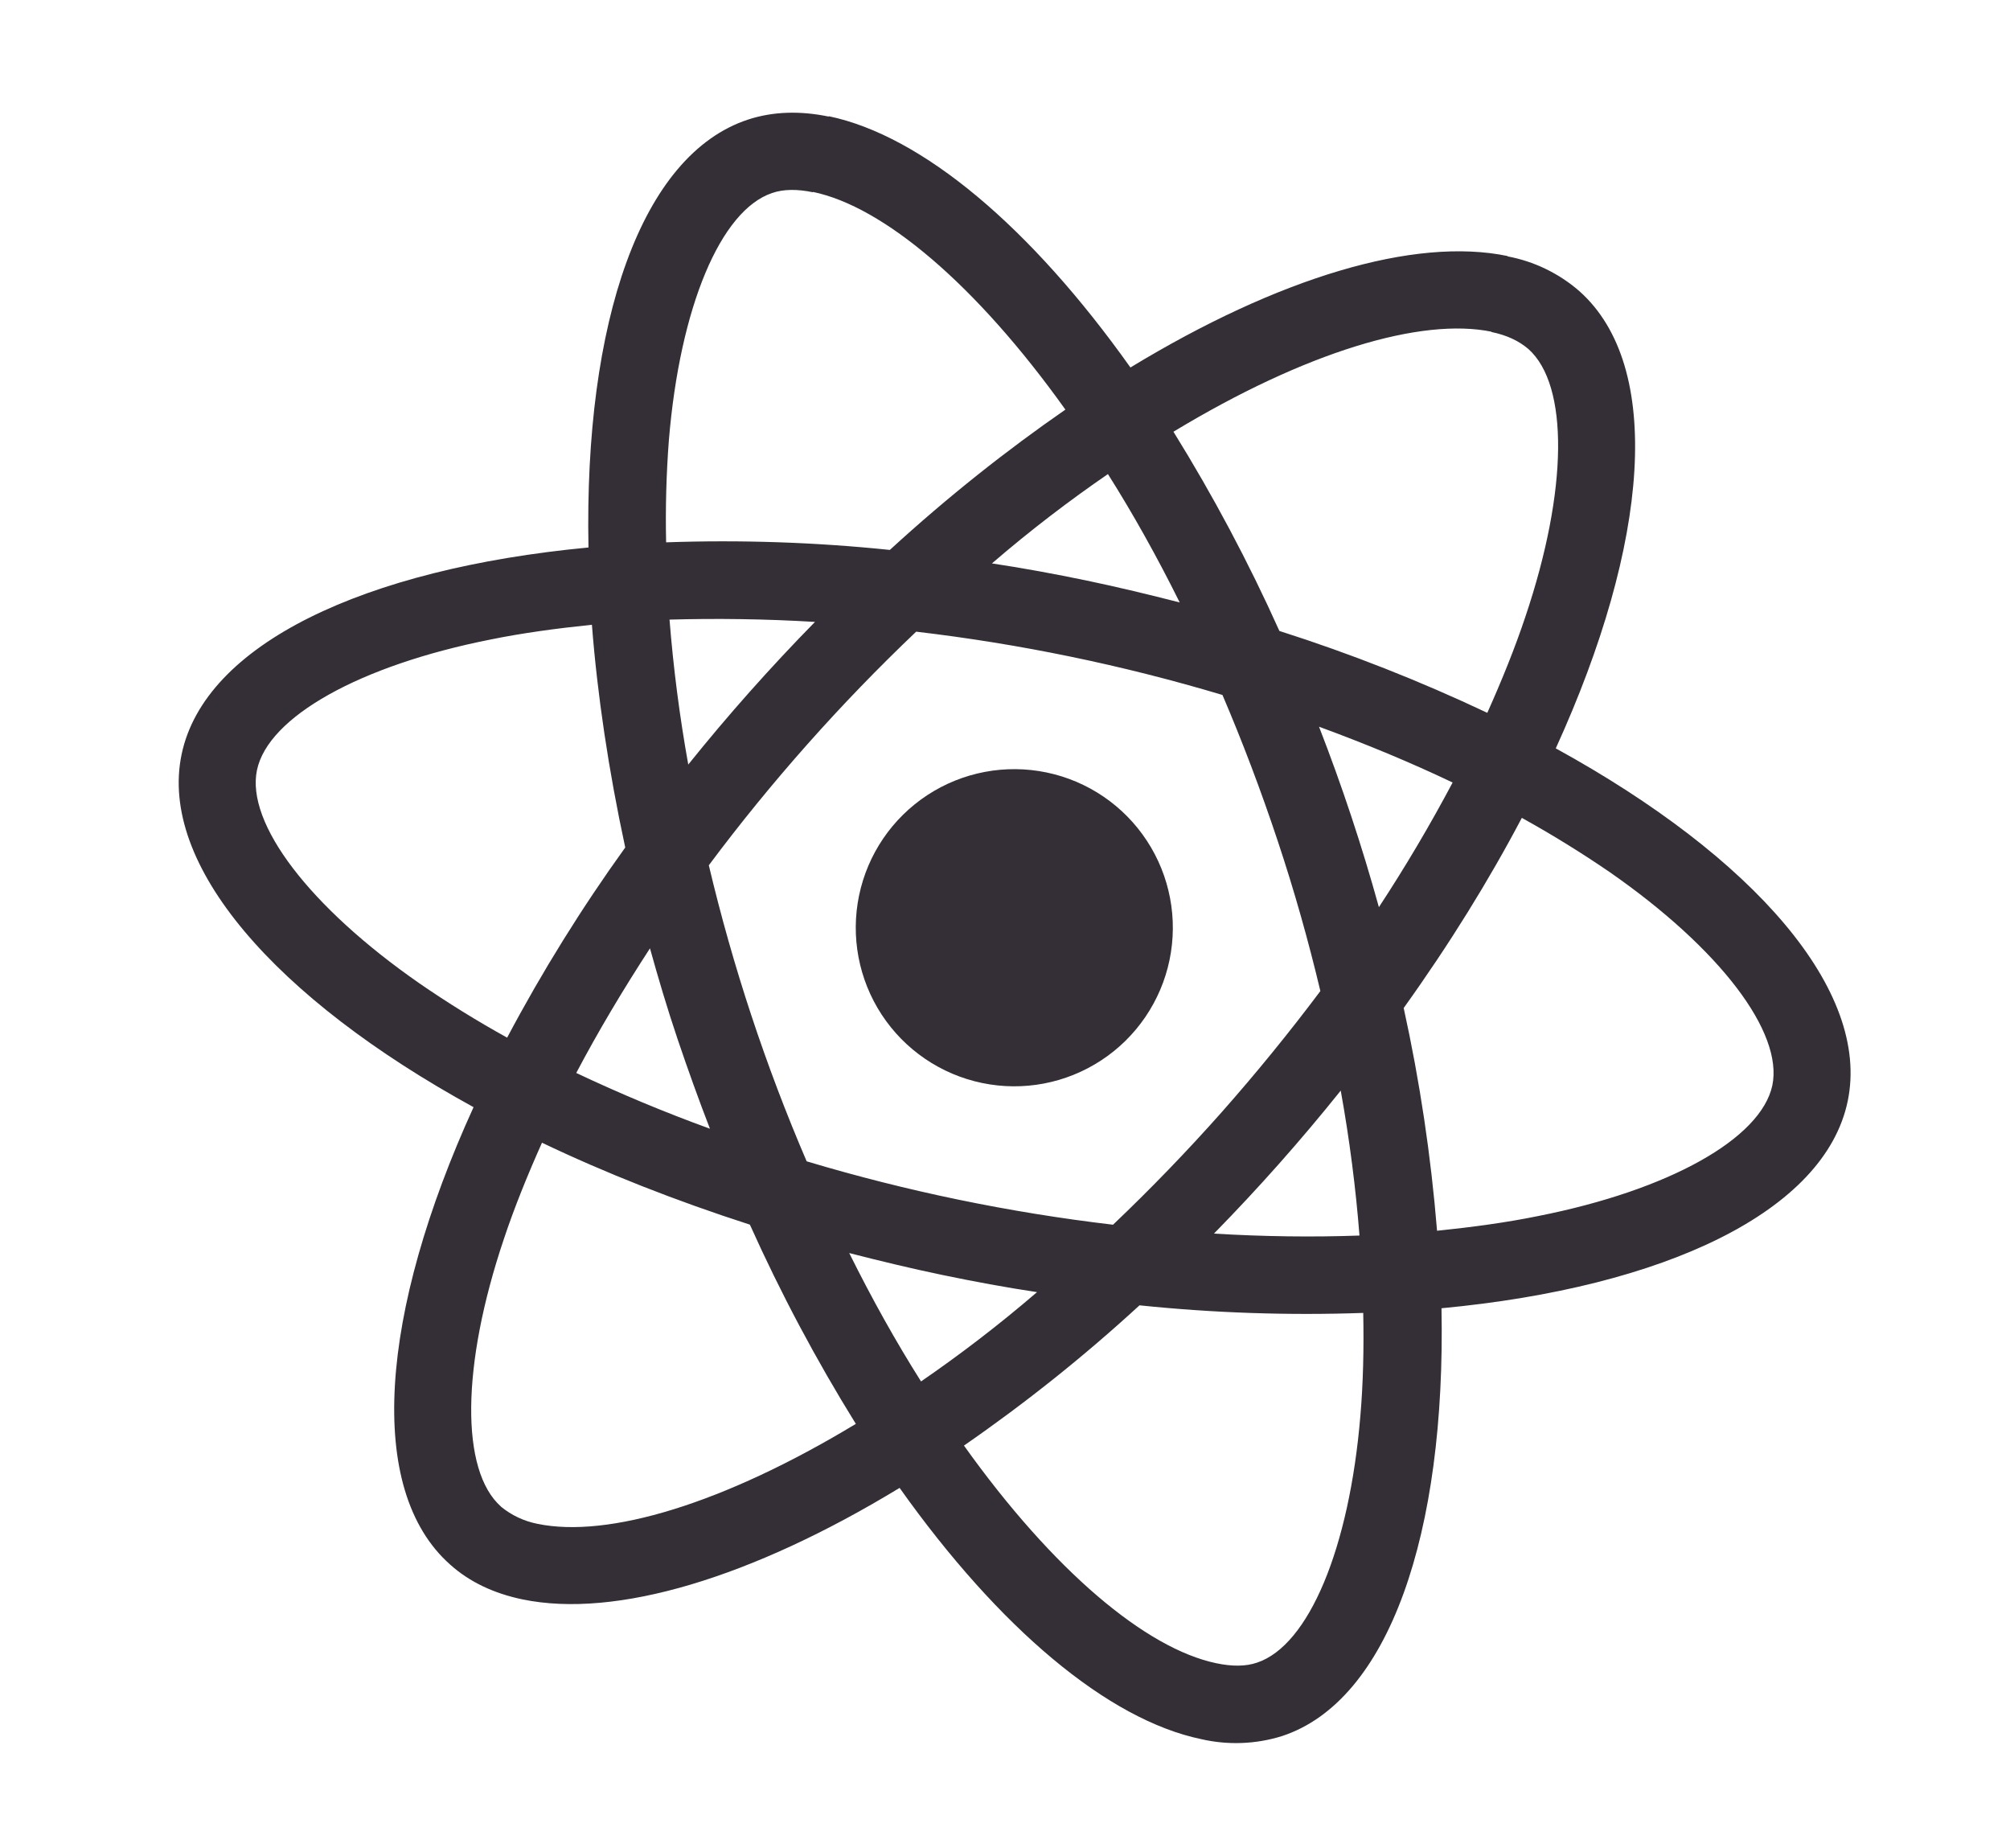 <svg width="62" height="57" viewBox="0 0 62 57" fill="none" xmlns="http://www.w3.org/2000/svg">
<path d="M56.994 33.958C57.703 30.553 54.11 26.439 47.989 23.079C50.884 16.731 51.317 11.289 48.715 8.977C48.082 8.427 47.314 8.056 46.489 7.904L46.004 10.238C46.486 10.338 46.853 10.515 47.142 10.761C48.396 11.875 48.368 15.113 47.053 19.015C46.733 19.976 46.329 20.973 45.877 21.983C43.798 21 41.655 20.156 39.464 19.458C38.512 17.339 37.42 15.287 36.196 13.314C40.271 10.851 43.839 9.779 46.019 10.232L46.504 7.896C43.622 7.296 39.424 8.565 34.869 11.333C31.794 7.003 28.444 4.184 25.563 3.584L25.078 5.919C27.247 6.37 30.104 8.769 32.863 12.632C31.076 13.868 29.245 15.311 27.448 16.959C25.156 16.722 22.85 16.644 20.547 16.725C20.524 15.674 20.552 14.623 20.632 13.575C20.973 9.468 22.228 6.485 23.815 5.953C24.167 5.83 24.594 5.829 25.076 5.929L25.561 3.595C24.683 3.413 23.845 3.435 23.073 3.688C19.776 4.773 18.016 9.925 18.152 16.884C11.217 17.541 6.307 19.873 5.601 23.267C4.892 26.672 8.485 30.786 14.607 34.144C11.711 40.494 11.278 45.935 13.881 48.246C14.479 48.786 15.236 49.14 16.114 49.323C18.997 49.922 23.195 48.653 27.749 45.885C30.825 50.218 34.173 53.034 37.055 53.634C37.879 53.823 38.737 53.791 39.544 53.539C42.841 52.456 44.601 47.304 44.464 40.345C51.375 39.696 56.288 37.352 56.994 33.958ZM44.807 24.133C44.109 25.448 43.35 26.731 42.533 27.976C42.012 26.091 41.395 24.233 40.686 22.411C42.128 22.941 43.507 23.511 44.809 24.133L44.807 24.133ZM37.69 34.292C36.62 35.498 35.5 36.658 34.332 37.769C31.132 37.392 27.97 36.738 24.882 35.814C23.615 32.864 22.605 29.809 21.864 26.684C23.789 24.106 25.929 21.697 28.26 19.48C31.46 19.856 34.621 20.509 37.708 21.432C38.318 22.859 38.892 24.368 39.415 25.942C39.927 27.478 40.361 29.021 40.728 30.563C39.766 31.846 38.752 33.09 37.69 34.292ZM41.356 33.633C41.63 35.154 41.822 36.659 41.934 38.103C40.494 38.155 38.988 38.136 37.445 38.043C38.822 36.639 40.127 35.167 41.356 33.633ZM28.41 42.602C27.645 41.393 26.904 40.071 26.195 38.643C27.128 38.882 28.085 39.114 29.06 39.317C30.045 39.522 31.023 39.703 31.988 39.848C30.79 40.879 29.583 41.796 28.41 42.602ZM21.899 34.809C20.498 34.3 19.122 33.726 17.775 33.089C18.444 31.819 19.216 30.525 20.049 29.246C20.306 30.171 20.583 31.104 20.901 32.046C21.219 32.986 21.55 33.908 21.899 34.809ZM34.175 14.62C34.939 15.829 35.681 17.152 36.389 18.579C35.456 18.341 34.499 18.108 33.525 17.905C32.54 17.701 31.561 17.519 30.597 17.375C31.794 16.343 33.002 15.426 34.175 14.62ZM25.139 19.179C23.764 20.58 22.459 22.048 21.23 23.578C20.964 22.099 20.771 20.607 20.652 19.108C22.09 19.068 23.597 19.086 25.139 19.179ZM12.931 30.321C9.551 27.97 7.584 25.396 7.926 23.751C8.268 22.106 11.101 20.52 15.136 19.721C16.116 19.521 17.173 19.379 18.258 19.267C18.428 21.443 18.77 23.743 19.286 26.136C17.94 28.006 16.722 29.965 15.643 32C14.712 31.485 13.807 30.925 12.931 30.321ZM15.454 46.462C14.199 45.352 14.228 42.11 15.542 38.21C15.862 37.249 16.267 36.249 16.718 35.24C18.665 36.17 20.826 37.024 23.131 37.767C24.083 39.885 25.175 41.938 26.399 43.911C22.324 46.374 18.756 47.446 16.577 46.993C16.164 46.912 15.778 46.73 15.453 46.464L15.454 46.462ZM41.963 43.65C41.623 47.755 40.367 50.739 38.78 51.272C38.428 51.395 38.002 51.394 37.52 51.293C35.351 50.842 32.494 48.445 29.734 44.58C31.636 43.265 33.446 41.82 35.149 40.255C37.441 40.492 39.747 40.57 42.05 40.489C42.072 41.597 42.048 42.651 41.963 43.65ZM47.448 37.501C46.468 37.702 45.411 37.844 44.327 37.955C44.139 35.645 43.796 33.35 43.298 31.086C44.715 29.109 45.93 27.143 46.942 25.222C47.875 25.739 48.784 26.3 49.664 26.903C53.044 29.255 55.011 31.829 54.669 33.474C54.316 35.116 51.484 36.703 47.448 37.501Z" fill="#342E37"/>
<path d="M30.291 33.398C31.561 33.663 32.884 33.411 33.968 32.7C35.053 31.989 35.811 30.876 36.075 29.606C36.339 28.336 36.088 27.013 35.377 25.929C34.666 24.844 33.553 24.086 32.283 23.822C31.013 23.558 29.69 23.809 28.605 24.52C27.521 25.231 26.763 26.344 26.499 27.614C26.235 28.884 26.486 30.207 27.197 31.292C27.908 32.376 29.021 33.134 30.291 33.398Z" fill="#342E37"/>
</svg>
